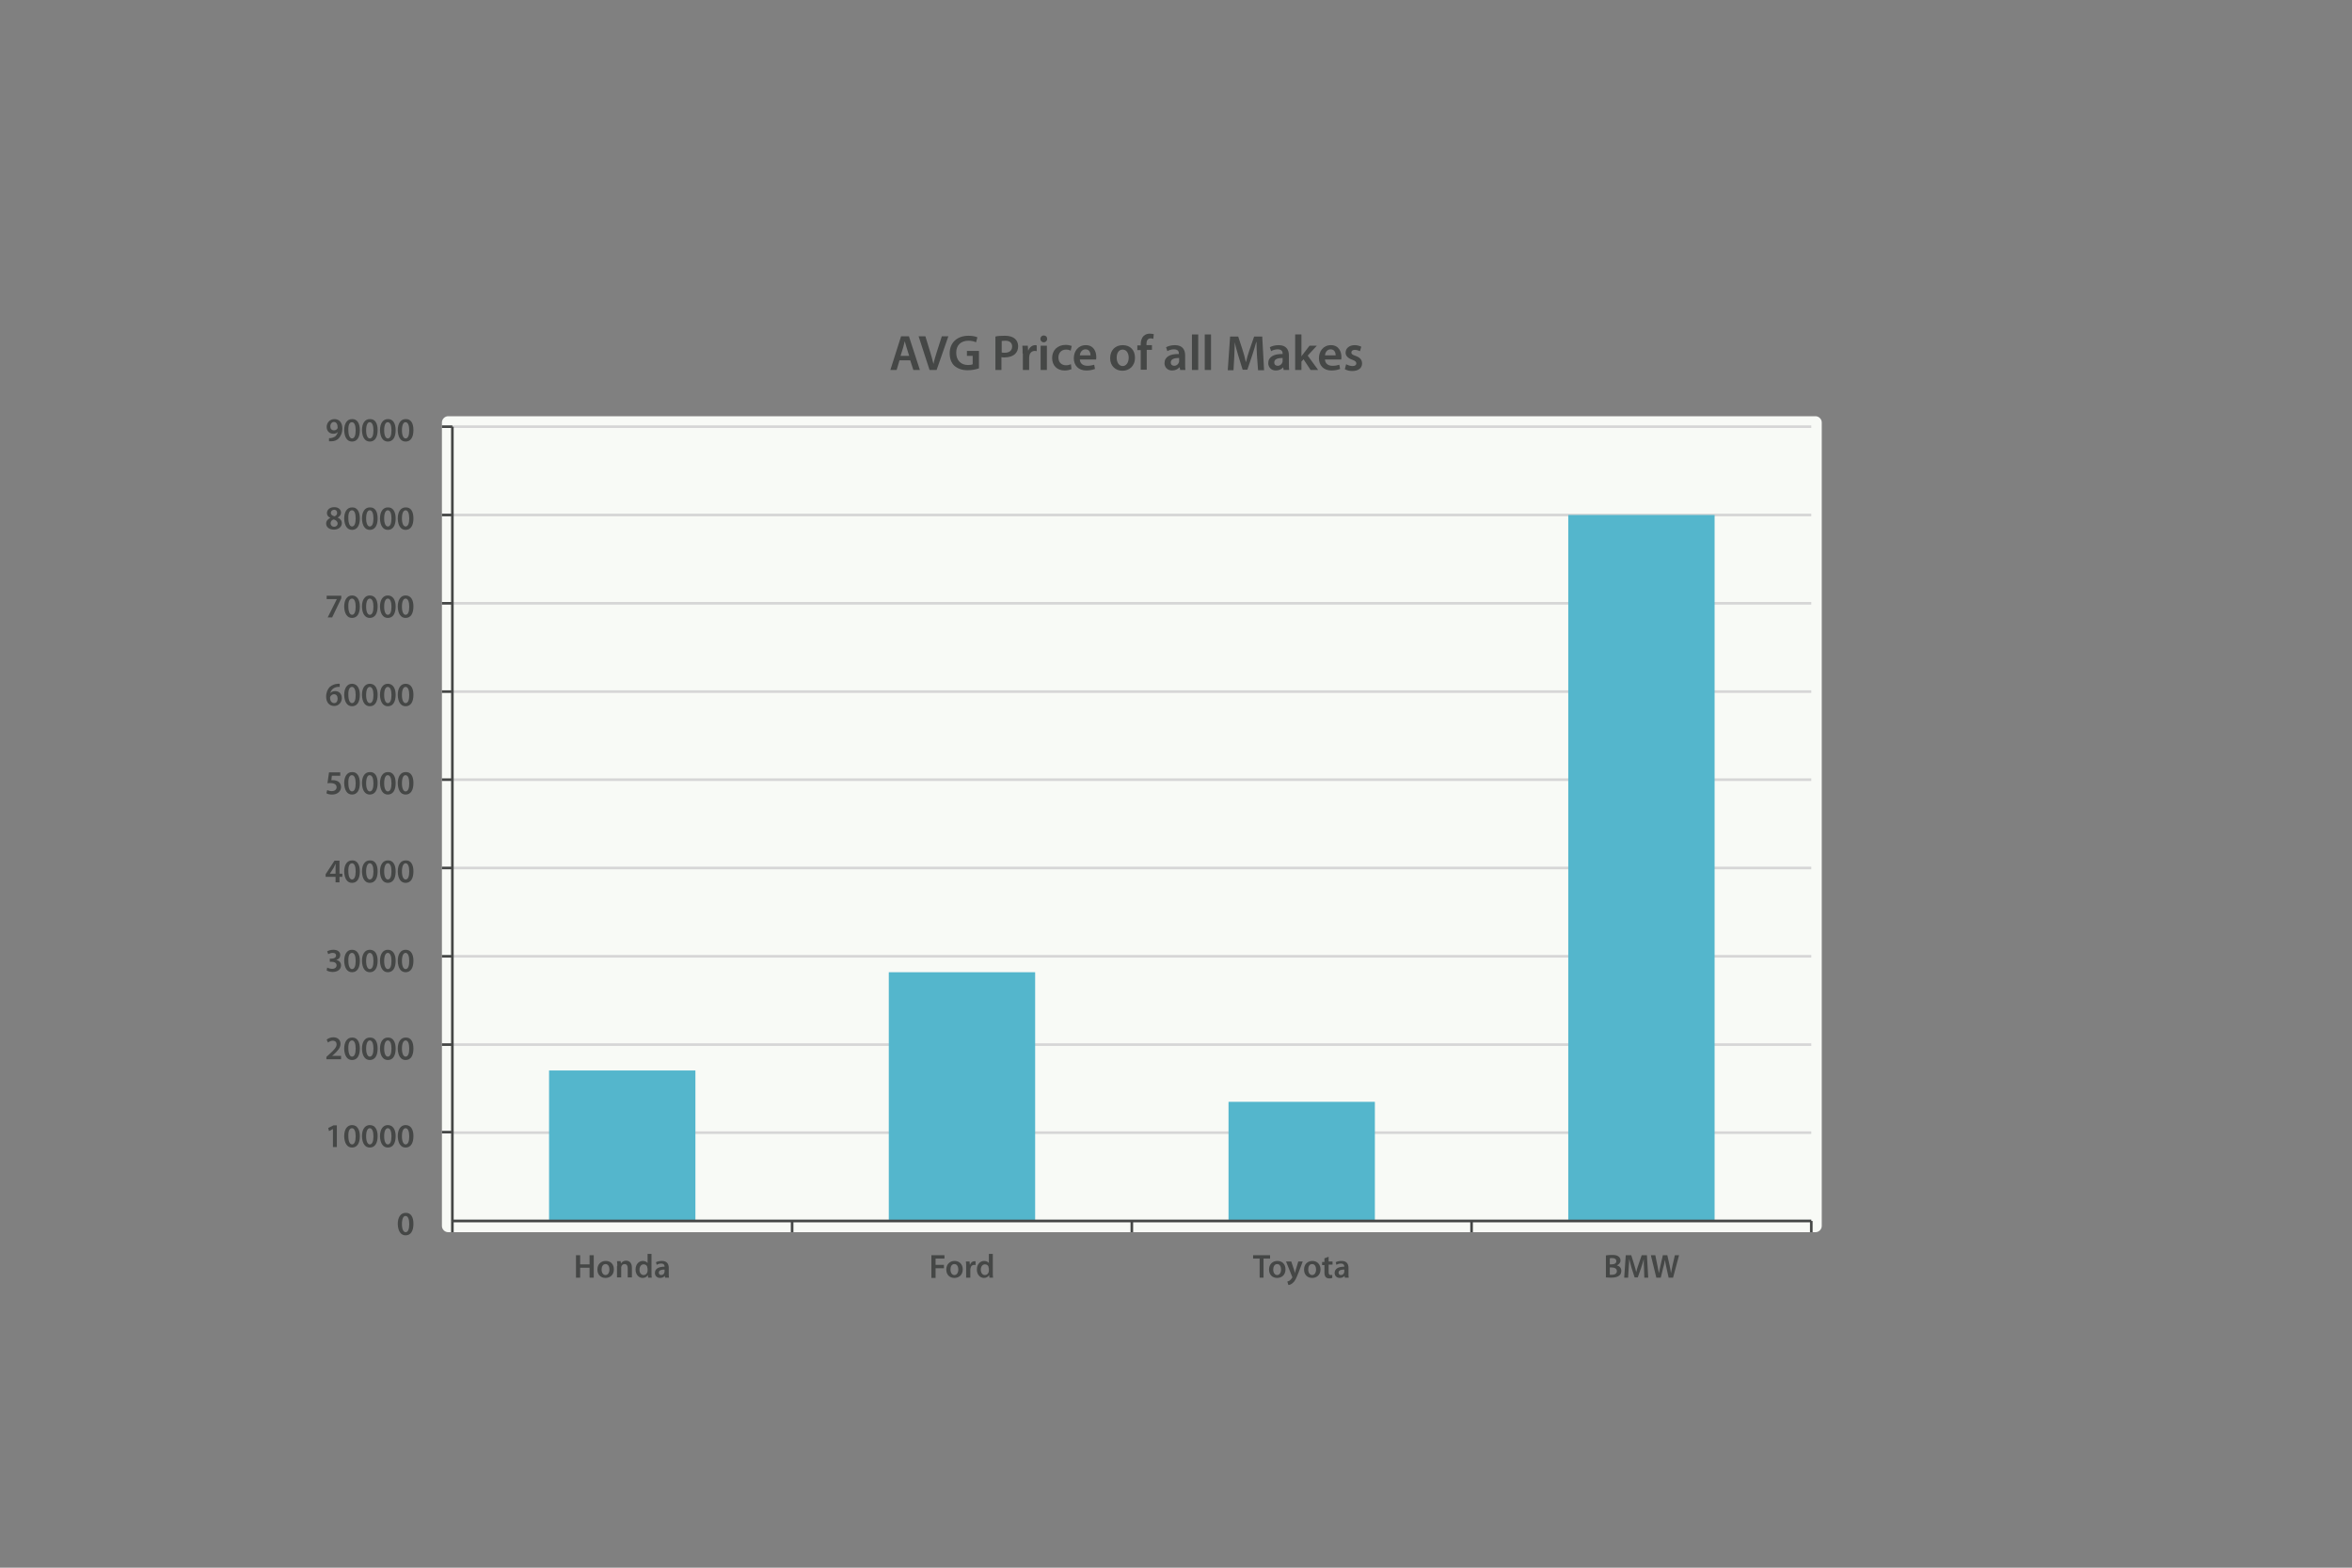<?xml version="1.0" encoding="utf-8"?>
<!-- Generator: Adobe Illustrator 18.0.0, SVG Export Plug-In . SVG Version: 6.00 Build 0)  -->
<!DOCTYPE svg PUBLIC "-//W3C//DTD SVG 1.1//EN" "http://www.w3.org/Graphics/SVG/1.1/DTD/svg11.dtd">
<svg version="1.1" id="graphs" xmlns="http://www.w3.org/2000/svg" xmlns:xlink="http://www.w3.org/1999/xlink" x="0px" y="0px"
	 viewBox="0 0 900 600" enable-background="new 0 0 900 600" xml:space="preserve">
<rect x="0" y="0" width="900" height="600" fill="#808080" stroke="none"/>
<path fill="#F8FAF6" d="M694.7,471.6H171.5c-1.3,0-2.4-1.1-2.4-2.4V161.7c0-1.3,1.1-2.4,2.4-2.4h523.2c1.3,0,2.4,1.1,2.4,2.4v307.5
	C697.1,470.5,696,471.6,694.7,471.6z"/>
<g>
	<line fill="none" stroke="#D6D6D6" stroke-miterlimit="10" x1="173.1" y1="163.3" x2="693.1" y2="163.3"/>
	<line fill="none" stroke="#D6D6D6" stroke-miterlimit="10" x1="173.1" y1="197.1" x2="693.1" y2="197.1"/>
	<line fill="none" stroke="#D6D6D6" stroke-miterlimit="10" x1="173.1" y1="230.9" x2="693.1" y2="230.9"/>
	<line fill="none" stroke="#D6D6D6" stroke-miterlimit="10" x1="173.1" y1="264.7" x2="693.1" y2="264.7"/>
	<line fill="none" stroke="#D6D6D6" stroke-miterlimit="10" x1="173.1" y1="298.4" x2="693.1" y2="298.4"/>
	<line fill="none" stroke="#D6D6D6" stroke-miterlimit="10" x1="173.1" y1="332.2" x2="693.1" y2="332.2"/>
	<line fill="none" stroke="#D6D6D6" stroke-miterlimit="10" x1="173.1" y1="366" x2="693.1" y2="366"/>
	<line fill="none" stroke="#D6D6D6" stroke-miterlimit="10" x1="173.1" y1="399.8" x2="693.1" y2="399.8"/>
	<line fill="none" stroke="#D6D6D6" stroke-miterlimit="10" x1="173.1" y1="433.5" x2="693.1" y2="433.5"/>
	<line fill="none" stroke="#D6D6D6" stroke-miterlimit="10" x1="173.1" y1="467.3" x2="693.1" y2="467.3"/>
</g>
<g>
	<path fill="#454746" d="M344.2,137.9l-1.1,3.7h-2.4l4.1-12.9h3l4.2,12.9h-2.5l-1.2-3.7H344.2z M347.9,136.2l-1-3.2
		c-0.2-0.8-0.5-1.7-0.7-2.4h0c-0.2,0.7-0.4,1.7-0.6,2.4l-1,3.2H347.9z"/>
	<path fill="#454746" d="M355.7,141.6l-4.2-12.9h2.6l1.8,5.9c0.5,1.6,0.9,3.1,1.3,4.7h0c0.3-1.5,0.8-3.1,1.3-4.7l1.9-5.9h2.5
		l-4.5,12.9H355.7z"/>
	<path fill="#454746" d="M374.5,141c-0.8,0.3-2.4,0.7-4.2,0.7c-2.2,0-3.8-0.6-5.1-1.7c-1.2-1.1-1.8-2.8-1.8-4.8
		c0-4.1,2.9-6.7,7.2-6.7c1.6,0,2.8,0.3,3.4,0.6l-0.5,1.9c-0.7-0.3-1.6-0.6-2.9-0.6c-2.8,0-4.7,1.6-4.7,4.6c0,2.9,1.8,4.7,4.5,4.7
		c0.8,0,1.5-0.1,1.8-0.3v-3.2H370v-1.9h4.6V141z"/>
	<path fill="#454746" d="M380.9,128.8c0.8-0.2,2-0.3,3.6-0.3c1.7,0,3,0.4,3.8,1.1c0.8,0.6,1.3,1.7,1.3,2.9c0,1.2-0.4,2.2-1.1,2.9
		c-0.9,0.9-2.4,1.4-4.1,1.4c-0.4,0-0.8,0-1.2-0.1v4.9h-2.3V128.8z M383.3,134.9c0.3,0.1,0.7,0.1,1.2,0.1c1.8,0,2.8-0.9,2.8-2.4
		c0-1.4-1-2.2-2.6-2.2c-0.7,0-1.1,0.1-1.4,0.1V134.9z"/>
	<path fill="#454746" d="M391.3,135.3c0-1.3,0-2.2-0.1-3h2.1l0.1,1.8h0.1c0.5-1.3,1.6-2,2.6-2c0.2,0,0.4,0,0.6,0.1v2.2
		c-0.2,0-0.4-0.1-0.7-0.1c-1.1,0-1.9,0.7-2.1,1.8c0,0.2-0.1,0.5-0.1,0.7v4.8h-2.4V135.3z"/>
	<path fill="#454746" d="M400.7,129.7c0,0.7-0.5,1.3-1.3,1.3c-0.8,0-1.3-0.6-1.3-1.3c0-0.7,0.5-1.3,1.3-1.3
		C400.2,128.4,400.7,128.9,400.7,129.7z M398.2,141.6v-9.3h2.4v9.3H398.2z"/>
	<path fill="#454746" d="M410,141.3c-0.5,0.2-1.5,0.5-2.6,0.5c-2.9,0-4.8-1.9-4.8-4.8c0-2.8,1.9-5,5.2-5c0.9,0,1.7,0.2,2.3,0.4
		l-0.4,1.8c-0.4-0.2-0.9-0.4-1.8-0.4c-1.8,0-2.9,1.3-2.9,3c0,1.9,1.2,3,2.9,3c0.8,0,1.4-0.2,1.9-0.4L410,141.3z"/>
	<path fill="#454746" d="M413.2,137.6c0.1,1.7,1.4,2.4,2.9,2.4c1.1,0,1.9-0.2,2.6-0.4l0.3,1.6c-0.8,0.3-1.9,0.6-3.3,0.6
		c-3,0-4.8-1.9-4.8-4.7c0-2.6,1.6-5,4.6-5c3,0,4,2.5,4,4.5c0,0.4,0,0.8-0.1,1H413.2z M417.3,136c0-0.9-0.4-2.3-1.9-2.3
		c-1.5,0-2.1,1.3-2.2,2.3H417.3z"/>
	<path fill="#454746" d="M434.3,136.9c0,3.4-2.4,5-4.8,5c-2.6,0-4.7-1.8-4.7-4.8c0-3.1,2-5,4.8-5C432.5,132.1,434.3,134,434.3,136.9
		z M427.3,136.9c0,1.8,0.9,3.2,2.3,3.2c1.3,0,2.3-1.3,2.3-3.2c0-1.5-0.7-3.1-2.3-3.1C427.9,133.8,427.3,135.4,427.3,136.9z"/>
	<path fill="#454746" d="M436.5,141.6V134h-1.3v-1.8h1.3v-0.4c0-1.2,0.3-2.4,1.1-3.2c0.7-0.7,1.6-0.9,2.4-0.9c0.6,0,1.1,0.1,1.5,0.2
		l-0.2,1.8c-0.2-0.1-0.6-0.2-1-0.2c-1.2,0-1.6,1-1.6,2.1v0.5h2.1v1.8h-2v7.6H436.5z"/>
	<path fill="#454746" d="M451.6,141.6l-0.2-1h-0.1c-0.6,0.7-1.6,1.2-2.8,1.2c-1.9,0-2.9-1.4-2.9-2.8c0-2.4,2.1-3.6,5.5-3.5v-0.2
		c0-0.6-0.2-1.6-1.9-1.6c-0.9,0-1.9,0.3-2.5,0.7l-0.5-1.5c0.7-0.4,1.9-0.8,3.4-0.8c3,0,3.9,1.9,3.9,3.9v3.4c0,0.8,0,1.7,0.1,2.2
		H451.6z M451.3,137c-1.7,0-3.3,0.3-3.3,1.7c0,0.9,0.6,1.3,1.3,1.3c0.9,0,1.6-0.6,1.8-1.3c0.1-0.2,0.1-0.4,0.1-0.5V137z"/>
	<path fill="#454746" d="M456.1,128h2.4v13.6h-2.4V128z"/>
	<path fill="#454746" d="M461,128h2.4v13.6H461V128z"/>
	<path fill="#454746" d="M481,136.3c-0.1-1.7-0.2-3.7-0.2-5.4h-0.1c-0.4,1.6-1,3.3-1.5,5l-1.9,5.6h-1.8l-1.7-5.5
		c-0.5-1.7-1-3.4-1.3-5h0c-0.1,1.7-0.1,3.7-0.2,5.5l-0.3,5.2h-2.2l0.9-12.9h3.1l1.7,5.2c0.5,1.5,0.9,3.1,1.2,4.5h0.1
		c0.3-1.4,0.8-3,1.3-4.5l1.8-5.2h3.1l0.7,12.9h-2.3L481,136.3z"/>
	<path fill="#454746" d="M491.2,141.6l-0.2-1H491c-0.6,0.7-1.6,1.2-2.8,1.2c-1.9,0-2.9-1.4-2.9-2.8c0-2.4,2.1-3.6,5.5-3.5v-0.2
		c0-0.6-0.2-1.6-1.9-1.6c-0.9,0-1.9,0.3-2.5,0.7l-0.5-1.5c0.7-0.4,1.9-0.8,3.4-0.8c3,0,3.9,1.9,3.9,3.9v3.4c0,0.8,0,1.7,0.1,2.2
		H491.2z M490.9,137c-1.7,0-3.3,0.3-3.3,1.7c0,0.9,0.6,1.3,1.3,1.3c0.9,0,1.6-0.6,1.8-1.3c0.1-0.2,0.1-0.4,0.1-0.5V137z"/>
	<path fill="#454746" d="M498,136.4L498,136.4c0.3-0.4,0.5-0.8,0.8-1.1l2.3-3h2.8l-3.5,3.8l4,5.5h-2.9l-2.7-4.1l-0.8,0.9v3.2h-2.4
		V128h2.4V136.4z"/>
	<path fill="#454746" d="M507,137.6c0.1,1.7,1.4,2.4,2.9,2.4c1.1,0,1.9-0.2,2.6-0.4l0.3,1.6c-0.8,0.3-1.9,0.6-3.3,0.6
		c-3,0-4.8-1.9-4.8-4.7c0-2.6,1.6-5,4.6-5c3,0,4,2.5,4,4.5c0,0.4,0,0.8-0.1,1H507z M511.1,136c0-0.9-0.4-2.3-1.9-2.3
		c-1.5,0-2.1,1.3-2.2,2.3H511.1z"/>
	<path fill="#454746" d="M515.1,139.4c0.5,0.3,1.6,0.7,2.4,0.7c1,0,1.5-0.4,1.5-1c0-0.6-0.4-1-1.5-1.4c-1.8-0.6-2.6-1.6-2.6-2.7
		c0-1.7,1.4-2.9,3.5-2.9c1,0,1.9,0.3,2.5,0.6l-0.5,1.7c-0.4-0.2-1.2-0.5-2-0.5c-0.8,0-1.3,0.4-1.3,1c0,0.6,0.4,0.9,1.6,1.3
		c1.7,0.6,2.5,1.5,2.5,2.9c0,1.7-1.3,2.9-3.8,2.9c-1.1,0-2.1-0.3-2.8-0.7L515.1,139.4z"/>
</g>
<line fill="none" stroke="#454746" stroke-miterlimit="10" x1="173.1" y1="163.3" x2="173.1" y2="467.3"/>
<g>
	<line fill="none" stroke="#454746" stroke-miterlimit="10" x1="173.1" y1="163.3" x2="169.1" y2="163.3"/>
	<line fill="none" stroke="#454746" stroke-miterlimit="10" x1="173.1" y1="230.9" x2="169.1" y2="230.9"/>
	<line fill="none" stroke="#454746" stroke-miterlimit="10" x1="173.1" y1="264.7" x2="169.1" y2="264.7"/>
	<line fill="none" stroke="#454746" stroke-miterlimit="10" x1="173.1" y1="298.4" x2="169.1" y2="298.4"/>
	<line fill="none" stroke="#454746" stroke-miterlimit="10" x1="173.1" y1="332.2" x2="169.1" y2="332.2"/>
	<line fill="none" stroke="#454746" stroke-miterlimit="10" x1="173.1" y1="366" x2="169.1" y2="366"/>
	<line fill="none" stroke="#454746" stroke-miterlimit="10" x1="173.1" y1="399.8" x2="169.1" y2="399.8"/>
	<line fill="none" stroke="#454746" stroke-miterlimit="10" x1="173.1" y1="433.3" x2="169.1" y2="433.3"/>
	<line fill="none" stroke="#454746" stroke-miterlimit="10" x1="173.1" y1="197.1" x2="169.1" y2="197.1"/>
</g>
<line fill="none" stroke="#454746" stroke-miterlimit="10" x1="173.1" y1="467.3" x2="173.1" y2="471.6"/>
<line fill="none" stroke="#454746" stroke-miterlimit="10" x1="303.1" y1="467.3" x2="303.1" y2="471.6"/>
<line fill="none" stroke="#454746" stroke-miterlimit="10" x1="433.1" y1="467.3" x2="433.1" y2="471.6"/>
<line fill="none" stroke="#454746" stroke-miterlimit="10" x1="563.1" y1="467.3" x2="563.1" y2="471.6"/>
<line fill="none" stroke="#454746" stroke-miterlimit="10" x1="693.1" y1="467.3" x2="693.1" y2="471.6"/>
<g>
	<g>
		<path fill="#454746" d="M222,480.4v3.5h3.6v-3.5h1.6v8.6h-1.6v-3.8H222v3.8h-1.6v-8.6H222z"/>
		<path fill="#454746" d="M234.9,485.8c0,2.3-1.6,3.3-3.2,3.3c-1.8,0-3.1-1.2-3.1-3.2c0-2,1.3-3.3,3.2-3.3
			C233.7,482.6,234.9,483.9,234.9,485.8z M230.2,485.9c0,1.2,0.6,2.1,1.5,2.1c0.9,0,1.5-0.9,1.5-2.1c0-1-0.4-2.1-1.5-2.1
			C230.7,483.8,230.2,484.8,230.2,485.9z"/>
		<path fill="#454746" d="M236.2,484.6c0-0.7,0-1.3-0.1-1.9h1.4l0.1,0.9h0c0.3-0.5,0.9-1.1,2-1.1c1.1,0,2.2,0.7,2.2,2.7v3.7h-1.6
			v-3.5c0-0.9-0.3-1.6-1.2-1.6c-0.6,0-1.1,0.4-1.2,0.9c-0.1,0.1-0.1,0.3-0.1,0.5v3.7h-1.6V484.6z"/>
		<path fill="#454746" d="M249.3,479.9v7.3c0,0.6,0,1.3,0.1,1.8h-1.4l-0.1-1h0c-0.4,0.7-1.1,1.1-2,1.1c-1.5,0-2.7-1.3-2.7-3.2
			c0-2.1,1.3-3.3,2.8-3.3c0.9,0,1.5,0.4,1.8,0.8h0v-3.5H249.3z M247.7,485.4c0-0.1,0-0.3,0-0.4c-0.1-0.6-0.6-1.1-1.4-1.1
			c-1,0-1.6,0.9-1.6,2.1c0,1.1,0.6,2,1.6,2c0.6,0,1.2-0.4,1.4-1.1c0-0.1,0.1-0.3,0.1-0.5V485.4z"/>
		<path fill="#454746" d="M254.5,489l-0.1-0.7h0c-0.4,0.5-1,0.8-1.8,0.8c-1.3,0-2-0.9-2-1.9c0-1.6,1.4-2.4,3.7-2.4v-0.1
			c0-0.4-0.2-1.1-1.3-1.1c-0.6,0-1.3,0.2-1.7,0.5l-0.3-1c0.5-0.3,1.3-0.5,2.3-0.5c2,0,2.6,1.3,2.6,2.6v2.3c0,0.6,0,1.1,0.1,1.5
			H254.5z M254.3,485.9c-1.1,0-2.2,0.2-2.2,1.2c0,0.6,0.4,0.9,0.9,0.9c0.6,0,1.1-0.4,1.2-0.9c0-0.1,0.1-0.2,0.1-0.3V485.9z"/>
	</g>
</g>
<g>
	<g>
		<g>
			<path fill="#454746" d="M127.4,432.1L127.4,432.1l-1.5,0.8l-0.3-1.2l2-1h1.3v8.3h-1.5V432.1z"/>
			<path fill="#454746" d="M137.7,434.8c0,2.7-1,4.4-3,4.4c-1.9,0-2.9-1.7-3-4.3c0-2.6,1.1-4.3,3-4.3
				C136.7,430.6,137.7,432.4,137.7,434.8z M133.3,434.9c0,2,0.6,3.1,1.4,3.1c0.9,0,1.4-1.1,1.4-3.1c0-1.9-0.5-3.1-1.4-3.1
				C133.8,431.8,133.2,432.8,133.3,434.9z"/>
			<path fill="#454746" d="M144.5,434.8c0,2.7-1,4.4-3,4.4c-1.9,0-2.9-1.7-3-4.3c0-2.6,1.1-4.3,3-4.3
				C143.6,430.6,144.5,432.4,144.5,434.8z M140.1,434.9c0,2,0.6,3.1,1.4,3.1c0.9,0,1.4-1.1,1.4-3.1c0-1.9-0.5-3.1-1.4-3.1
				C140.7,431.8,140.1,432.8,140.1,434.9z"/>
			<path fill="#454746" d="M151.4,434.8c0,2.7-1,4.4-3,4.4c-1.9,0-2.9-1.7-3-4.3c0-2.6,1.1-4.3,3-4.3
				C150.4,430.6,151.4,432.4,151.4,434.8z M147,434.9c0,2,0.6,3.1,1.4,3.1c0.9,0,1.4-1.1,1.4-3.1c0-1.9-0.5-3.1-1.4-3.1
				C147.6,431.8,147,432.8,147,434.9z"/>
			<path fill="#454746" d="M158.2,434.8c0,2.7-1,4.4-3,4.4c-1.9,0-2.9-1.7-3-4.3c0-2.6,1.1-4.3,3-4.3
				C157.3,430.6,158.2,432.4,158.2,434.8z M153.8,434.9c0,2,0.6,3.1,1.4,3.1c0.9,0,1.4-1.1,1.4-3.1c0-1.9-0.5-3.1-1.4-3.1
				C154.4,431.8,153.8,432.8,153.8,434.9z"/>
		</g>
	</g>
</g>
<g>
	<g>
		<g>
			<path fill="#454746" d="M124.9,405.5v-1l1-0.9c2-1.8,2.9-2.8,2.9-3.9c0-0.7-0.4-1.4-1.5-1.4c-0.7,0-1.4,0.4-1.8,0.7l-0.5-1.1
				c0.6-0.5,1.5-0.9,2.6-0.9c1.8,0,2.7,1.2,2.7,2.5c0,1.5-1,2.6-2.5,4l-0.7,0.6v0h3.4v1.3H124.9z"/>
			<path fill="#454746" d="M137.7,401.3c0,2.7-1,4.4-3,4.4c-1.9,0-2.9-1.7-3-4.3c0-2.6,1.1-4.3,3-4.3
				C136.7,397,137.7,398.8,137.7,401.3z M133.3,401.3c0,2,0.6,3.1,1.4,3.1c0.9,0,1.4-1.1,1.4-3.1c0-1.9-0.5-3.1-1.4-3.1
				C133.8,398.2,133.2,399.3,133.3,401.3z"/>
			<path fill="#454746" d="M144.5,401.3c0,2.7-1,4.4-3,4.4c-1.9,0-2.9-1.7-3-4.3c0-2.6,1.1-4.3,3-4.3
				C143.6,397,144.5,398.8,144.5,401.3z M140.1,401.3c0,2,0.6,3.1,1.4,3.1c0.9,0,1.4-1.1,1.4-3.1c0-1.9-0.5-3.1-1.4-3.1
				C140.7,398.2,140.1,399.3,140.1,401.3z"/>
			<path fill="#454746" d="M151.4,401.3c0,2.7-1,4.4-3,4.4c-1.9,0-2.9-1.7-3-4.3c0-2.6,1.1-4.3,3-4.3
				C150.4,397,151.4,398.8,151.4,401.3z M147,401.3c0,2,0.6,3.1,1.4,3.1c0.9,0,1.4-1.1,1.4-3.1c0-1.9-0.5-3.1-1.4-3.1
				C147.6,398.2,147,399.3,147,401.3z"/>
			<path fill="#454746" d="M158.2,401.3c0,2.7-1,4.4-3,4.4c-1.9,0-2.9-1.7-3-4.3c0-2.6,1.1-4.3,3-4.3
				C157.3,397,158.2,398.8,158.2,401.3z M153.8,401.3c0,2,0.6,3.1,1.4,3.1c0.9,0,1.4-1.1,1.4-3.1c0-1.9-0.5-3.1-1.4-3.1
				C154.4,398.2,153.8,399.3,153.8,401.3z"/>
		</g>
	</g>
</g>
<g>
	<g>
		<g>
			<path fill="#454746" d="M158.2,468.4c0,2.7-1,4.4-3,4.4c-1.9,0-2.9-1.7-3-4.3c0-2.6,1.1-4.3,3-4.3
				C157.3,464.1,158.2,465.9,158.2,468.4z M153.8,468.5c0,2,0.6,3.1,1.4,3.1c0.9,0,1.4-1.1,1.4-3.1c0-1.9-0.5-3.1-1.4-3.1
				C154.4,465.3,153.8,466.4,153.8,468.5z"/>
		</g>
	</g>
</g>
<g>
	<g>
		<g>
			<path fill="#454746" d="M125.2,370.3c0.3,0.2,1.1,0.5,1.9,0.5c1.2,0,1.7-0.7,1.7-1.3c0-1-0.9-1.4-1.9-1.4h-0.7v-1.2h0.7
				c0.7,0,1.7-0.3,1.7-1.2c0-0.6-0.4-1-1.3-1c-0.7,0-1.4,0.3-1.7,0.5l-0.4-1.1c0.5-0.3,1.4-0.6,2.4-0.6c1.7,0,2.6,0.9,2.6,2
				c0,0.9-0.5,1.6-1.5,1.9v0c1,0.2,1.8,0.9,1.8,2.1c0,1.4-1.2,2.5-3.2,2.5c-1,0-1.9-0.3-2.3-0.6L125.2,370.3z"/>
			<path fill="#454746" d="M137.7,367.7c0,2.7-1,4.4-3,4.4c-1.9,0-2.9-1.7-3-4.3c0-2.6,1.1-4.3,3-4.3
				C136.7,363.5,137.7,365.3,137.7,367.7z M133.3,367.8c0,2,0.6,3.1,1.4,3.1c0.9,0,1.4-1.1,1.4-3.1c0-1.9-0.5-3.1-1.4-3.1
				C133.8,364.7,133.2,365.7,133.3,367.8z"/>
			<path fill="#454746" d="M144.5,367.7c0,2.7-1,4.4-3,4.4c-1.9,0-2.9-1.7-3-4.3c0-2.6,1.1-4.3,3-4.3
				C143.6,363.5,144.5,365.3,144.5,367.7z M140.1,367.8c0,2,0.6,3.1,1.4,3.1c0.9,0,1.4-1.1,1.4-3.1c0-1.9-0.5-3.1-1.4-3.1
				C140.7,364.7,140.1,365.7,140.1,367.8z"/>
			<path fill="#454746" d="M151.4,367.7c0,2.7-1,4.4-3,4.4c-1.9,0-2.9-1.7-3-4.3c0-2.6,1.1-4.3,3-4.3
				C150.4,363.5,151.4,365.3,151.4,367.7z M147,367.8c0,2,0.6,3.1,1.4,3.1c0.9,0,1.4-1.1,1.4-3.1c0-1.9-0.5-3.1-1.4-3.1
				C147.6,364.7,147,365.7,147,367.8z"/>
			<path fill="#454746" d="M158.2,367.7c0,2.7-1,4.4-3,4.4c-1.9,0-2.9-1.7-3-4.3c0-2.6,1.1-4.3,3-4.3
				C157.3,363.5,158.2,365.3,158.2,367.7z M153.8,367.8c0,2,0.6,3.1,1.4,3.1c0.9,0,1.4-1.1,1.4-3.1c0-1.9-0.5-3.1-1.4-3.1
				C154.4,364.7,153.8,365.7,153.8,367.8z"/>
		</g>
	</g>
</g>
<g>
	<g>
		<g>
			<path fill="#454746" d="M128.4,337.7v-2.1h-3.8v-1l3.4-5.2h1.9v5h1.1v1.2h-1.1v2.1H128.4z M128.4,334.4v-2.3c0-0.5,0-1,0.1-1.4
				h-0.1c-0.3,0.5-0.5,0.9-0.7,1.4l-1.5,2.3l0,0H128.4z"/>
			<path fill="#454746" d="M137.7,333.5c0,2.7-1,4.4-3,4.4c-1.9,0-2.9-1.7-3-4.3c0-2.6,1.1-4.3,3-4.3
				C136.7,329.2,137.7,331,137.7,333.5z M133.3,333.5c0,2,0.6,3.1,1.4,3.1c0.9,0,1.4-1.1,1.4-3.1c0-1.9-0.5-3.1-1.4-3.1
				C133.8,330.4,133.2,331.5,133.3,333.5z"/>
			<path fill="#454746" d="M144.5,333.5c0,2.7-1,4.4-3,4.4c-1.9,0-2.9-1.7-3-4.3c0-2.6,1.1-4.3,3-4.3
				C143.6,329.2,144.5,331,144.5,333.5z M140.1,333.5c0,2,0.6,3.1,1.4,3.1c0.9,0,1.4-1.1,1.4-3.1c0-1.9-0.5-3.1-1.4-3.1
				C140.7,330.4,140.1,331.5,140.1,333.5z"/>
			<path fill="#454746" d="M151.4,333.5c0,2.7-1,4.4-3,4.4c-1.9,0-2.9-1.7-3-4.3c0-2.6,1.1-4.3,3-4.3
				C150.4,329.2,151.4,331,151.4,333.5z M147,333.5c0,2,0.6,3.1,1.4,3.1c0.9,0,1.4-1.1,1.4-3.1c0-1.9-0.5-3.1-1.4-3.1
				C147.6,330.4,147,331.5,147,333.5z"/>
			<path fill="#454746" d="M158.2,333.5c0,2.7-1,4.4-3,4.4c-1.9,0-2.9-1.7-3-4.3c0-2.6,1.1-4.3,3-4.3
				C157.3,329.2,158.2,331,158.2,333.5z M153.8,333.5c0,2,0.6,3.1,1.4,3.1c0.9,0,1.4-1.1,1.4-3.1c0-1.9-0.5-3.1-1.4-3.1
				C154.4,330.4,153.8,331.5,153.8,333.5z"/>
		</g>
	</g>
</g>
<g>
	<g>
		<g>
			<path fill="#454746" d="M130.2,296.9H127l-0.2,1.7c0.2,0,0.4,0,0.6,0c0.7,0,1.5,0.2,2,0.5c0.6,0.4,1.1,1.1,1.1,2.1
				c0,1.6-1.3,2.9-3.4,2.9c-1,0-1.8-0.2-2.2-0.5l0.3-1.2c0.4,0.2,1.1,0.4,1.8,0.4c0.9,0,1.8-0.5,1.8-1.5c0-0.9-0.7-1.6-2.4-1.6
				c-0.5,0-0.8,0-1.1,0.1l0.6-4.2h4.3V296.9z"/>
			<path fill="#454746" d="M137.7,299.7c0,2.7-1,4.4-3,4.4c-1.9,0-2.9-1.7-3-4.3c0-2.6,1.1-4.3,3-4.3
				C136.7,295.4,137.7,297.2,137.7,299.7z M133.3,299.8c0,2,0.6,3.1,1.4,3.1c0.9,0,1.4-1.1,1.4-3.1c0-1.9-0.5-3.1-1.4-3.1
				C133.8,296.6,133.2,297.7,133.3,299.8z"/>
			<path fill="#454746" d="M144.5,299.7c0,2.7-1,4.4-3,4.4c-1.9,0-2.9-1.7-3-4.3c0-2.6,1.1-4.3,3-4.3
				C143.6,295.4,144.5,297.2,144.5,299.7z M140.1,299.8c0,2,0.6,3.1,1.4,3.1c0.9,0,1.4-1.1,1.4-3.1c0-1.9-0.5-3.1-1.4-3.1
				C140.7,296.6,140.1,297.7,140.1,299.8z"/>
			<path fill="#454746" d="M151.4,299.7c0,2.7-1,4.4-3,4.4c-1.9,0-2.9-1.7-3-4.3c0-2.6,1.1-4.3,3-4.3
				C150.4,295.4,151.4,297.2,151.4,299.7z M147,299.8c0,2,0.6,3.1,1.4,3.1c0.9,0,1.4-1.1,1.4-3.1c0-1.9-0.5-3.1-1.4-3.1
				C147.6,296.6,147,297.7,147,299.8z"/>
			<path fill="#454746" d="M158.2,299.7c0,2.7-1,4.4-3,4.4c-1.9,0-2.9-1.7-3-4.3c0-2.6,1.1-4.3,3-4.3
				C157.3,295.4,158.2,297.2,158.2,299.7z M153.8,299.8c0,2,0.6,3.1,1.4,3.1c0.9,0,1.4-1.1,1.4-3.1c0-1.9-0.5-3.1-1.4-3.1
				C154.4,296.6,153.8,297.7,153.8,299.8z"/>
		</g>
	</g>
</g>
<g>
	<g>
		<g>
			<path fill="#454746" d="M130,262.9c-0.2,0-0.5,0-0.8,0c-1.7,0.2-2.6,1.3-2.8,2.4h0c0.4-0.5,1-0.8,1.9-0.8c1.4,0,2.5,1,2.5,2.7
				c0,1.6-1.2,3-2.9,3c-2,0-3.1-1.5-3.1-3.6c0-1.6,0.6-2.9,1.4-3.7c0.8-0.7,1.8-1.1,3-1.2c0.3,0,0.6,0,0.8,0L130,262.9z
				 M129.2,267.4c0-1-0.5-1.7-1.4-1.7c-0.6,0-1.1,0.4-1.4,0.9c-0.1,0.1-0.1,0.3-0.1,0.5c0,1.1,0.6,2,1.6,2
				C128.7,269.1,129.2,268.4,129.2,267.4z"/>
			<path fill="#454746" d="M137.7,265.9c0,2.7-1,4.4-3,4.4c-1.9,0-2.9-1.7-3-4.3c0-2.6,1.1-4.3,3-4.3
				C136.7,261.7,137.7,263.5,137.7,265.9z M133.3,266c0,2,0.6,3.1,1.4,3.1c0.9,0,1.4-1.1,1.4-3.1c0-1.9-0.5-3.1-1.4-3.1
				C133.8,262.9,133.2,263.9,133.3,266z"/>
			<path fill="#454746" d="M144.5,265.9c0,2.7-1,4.4-3,4.4c-1.9,0-2.9-1.7-3-4.3c0-2.6,1.1-4.3,3-4.3
				C143.6,261.7,144.5,263.5,144.5,265.9z M140.1,266c0,2,0.6,3.1,1.4,3.1c0.9,0,1.4-1.1,1.4-3.1c0-1.9-0.5-3.1-1.4-3.1
				C140.7,262.9,140.1,263.9,140.1,266z"/>
			<path fill="#454746" d="M151.4,265.9c0,2.7-1,4.4-3,4.4c-1.9,0-2.9-1.7-3-4.3c0-2.6,1.1-4.3,3-4.3
				C150.4,261.7,151.4,263.5,151.4,265.9z M147,266c0,2,0.6,3.1,1.4,3.1c0.9,0,1.4-1.1,1.4-3.1c0-1.9-0.5-3.1-1.4-3.1
				C147.6,262.9,147,263.9,147,266z"/>
			<path fill="#454746" d="M158.2,265.9c0,2.7-1,4.4-3,4.4c-1.9,0-2.9-1.7-3-4.3c0-2.6,1.1-4.3,3-4.3
				C157.3,261.7,158.2,263.5,158.2,265.9z M153.8,266c0,2,0.6,3.1,1.4,3.1c0.9,0,1.4-1.1,1.4-3.1c0-1.9-0.5-3.1-1.4-3.1
				C154.4,262.9,153.8,263.9,153.8,266z"/>
		</g>
	</g>
</g>
<g>
	<g>
		<g>
			<path fill="#454746" d="M130.6,228v1l-3.5,7.3h-1.7l3.5-7v0h-3.9V228H130.6z"/>
			<path fill="#454746" d="M137.7,232.1c0,2.7-1,4.4-3,4.4c-1.9,0-2.9-1.7-3-4.3c0-2.6,1.1-4.3,3-4.3
				C136.7,227.9,137.7,229.7,137.7,232.1z M133.3,232.2c0,2,0.6,3.1,1.4,3.1c0.9,0,1.4-1.1,1.4-3.1c0-1.9-0.5-3.1-1.4-3.1
				C133.8,229.1,133.2,230.1,133.3,232.2z"/>
			<path fill="#454746" d="M144.5,232.1c0,2.7-1,4.4-3,4.4c-1.9,0-2.9-1.7-3-4.3c0-2.6,1.1-4.3,3-4.3
				C143.6,227.9,144.5,229.7,144.5,232.1z M140.1,232.2c0,2,0.6,3.1,1.4,3.1c0.9,0,1.4-1.1,1.4-3.1c0-1.9-0.5-3.1-1.4-3.1
				C140.7,229.1,140.1,230.1,140.1,232.2z"/>
			<path fill="#454746" d="M151.4,232.1c0,2.7-1,4.4-3,4.4c-1.9,0-2.9-1.7-3-4.3c0-2.6,1.1-4.3,3-4.3
				C150.4,227.9,151.4,229.7,151.4,232.1z M147,232.2c0,2,0.6,3.1,1.4,3.1c0.9,0,1.4-1.1,1.4-3.1c0-1.9-0.5-3.1-1.4-3.1
				C147.6,229.1,147,230.1,147,232.2z"/>
			<path fill="#454746" d="M158.2,232.1c0,2.7-1,4.4-3,4.4c-1.9,0-2.9-1.7-3-4.3c0-2.6,1.1-4.3,3-4.3
				C157.3,227.9,158.2,229.7,158.2,232.1z M153.8,232.2c0,2,0.6,3.1,1.4,3.1c0.9,0,1.4-1.1,1.4-3.1c0-1.9-0.5-3.1-1.4-3.1
				C154.4,229.1,153.8,230.1,153.8,232.2z"/>
		</g>
	</g>
</g>
<g>
	<g>
		<g>
			<path fill="#454746" d="M124.8,200.4c0-1,0.6-1.7,1.6-2.2v0c-0.9-0.4-1.3-1.1-1.3-1.8c0-1.4,1.2-2.3,2.8-2.3
				c1.8,0,2.6,1.1,2.6,2.1c0,0.7-0.4,1.4-1.3,1.9v0c0.9,0.3,1.6,1.1,1.6,2.1c0,1.5-1.3,2.5-3,2.5
				C125.8,202.7,124.8,201.6,124.8,200.4z M129.2,200.4c0-0.8-0.6-1.3-1.5-1.6c-0.8,0.2-1.2,0.8-1.2,1.5c0,0.7,0.5,1.3,1.4,1.3
				C128.6,201.6,129.2,201.1,129.2,200.4z M126.6,196.3c0,0.7,0.6,1.1,1.4,1.3c0.6-0.2,1-0.6,1-1.3c0-0.6-0.3-1.2-1.2-1.2
				C127,195.2,126.6,195.7,126.6,196.3z"/>
			<path fill="#454746" d="M137.7,198.4c0,2.7-1,4.4-3,4.4c-1.9,0-2.9-1.7-3-4.3c0-2.6,1.1-4.3,3-4.3
				C136.7,194.1,137.7,195.9,137.7,198.4z M133.3,198.4c0,2,0.6,3.1,1.4,3.1c0.9,0,1.4-1.1,1.4-3.1c0-1.9-0.5-3.1-1.4-3.1
				C133.8,195.3,133.2,196.3,133.3,198.4z"/>
			<path fill="#454746" d="M144.5,198.4c0,2.7-1,4.4-3,4.4c-1.9,0-2.9-1.7-3-4.3c0-2.6,1.1-4.3,3-4.3
				C143.6,194.1,144.5,195.9,144.5,198.4z M140.1,198.4c0,2,0.6,3.1,1.4,3.1c0.9,0,1.4-1.1,1.4-3.1c0-1.9-0.5-3.1-1.4-3.1
				C140.7,195.3,140.1,196.3,140.1,198.4z"/>
			<path fill="#454746" d="M151.4,198.4c0,2.7-1,4.4-3,4.4c-1.9,0-2.9-1.7-3-4.3c0-2.6,1.1-4.3,3-4.3
				C150.4,194.1,151.4,195.9,151.4,198.4z M147,198.4c0,2,0.6,3.1,1.4,3.1c0.9,0,1.4-1.1,1.4-3.1c0-1.9-0.5-3.1-1.4-3.1
				C147.6,195.3,147,196.3,147,198.4z"/>
			<path fill="#454746" d="M158.2,198.4c0,2.7-1,4.4-3,4.4c-1.9,0-2.9-1.7-3-4.3c0-2.6,1.1-4.3,3-4.3
				C157.3,194.1,158.2,195.9,158.2,198.4z M153.8,198.4c0,2,0.6,3.1,1.4,3.1c0.9,0,1.4-1.1,1.4-3.1c0-1.9-0.5-3.1-1.4-3.1
				C154.4,195.3,153.8,196.3,153.8,198.4z"/>
		</g>
	</g>
</g>
<g>
	<g>
		<g>
			<path fill="#454746" d="M125.6,167.7c0.2,0,0.5,0,0.9,0c0.6-0.1,1.2-0.3,1.7-0.6c0.5-0.4,0.9-1.1,1.1-1.8l0,0
				c-0.4,0.5-1,0.7-1.8,0.7c-1.4,0-2.5-1-2.5-2.6c0-1.6,1.2-3,3-3c1.9,0,3,1.5,3,3.5c0,1.8-0.6,3-1.4,3.9c-0.7,0.7-1.7,1.1-2.8,1.1
				c-0.4,0-0.7,0-0.9,0V167.7z M126.4,163.2c0,0.9,0.5,1.5,1.4,1.5c0.6,0,1.1-0.3,1.3-0.7c0.1-0.1,0.1-0.2,0.1-0.4
				c0-1.1-0.4-2.1-1.4-2.1C127,161.5,126.4,162.2,126.4,163.2z"/>
			<path fill="#454746" d="M137.7,164.6c0,2.7-1,4.4-3,4.4c-1.9,0-2.9-1.7-3-4.3c0-2.6,1.1-4.3,3-4.3
				C136.7,160.3,137.7,162.1,137.7,164.6z M133.3,164.7c0,2,0.6,3.1,1.4,3.1c0.9,0,1.4-1.1,1.4-3.1c0-1.9-0.5-3.1-1.4-3.1
				C133.8,161.5,133.2,162.6,133.3,164.7z"/>
			<path fill="#454746" d="M144.5,164.6c0,2.7-1,4.4-3,4.4c-1.9,0-2.9-1.7-3-4.3c0-2.6,1.1-4.3,3-4.3
				C143.6,160.3,144.5,162.1,144.5,164.6z M140.1,164.7c0,2,0.6,3.1,1.4,3.1c0.9,0,1.4-1.1,1.4-3.1c0-1.9-0.5-3.1-1.4-3.1
				C140.7,161.5,140.1,162.6,140.1,164.7z"/>
			<path fill="#454746" d="M151.4,164.6c0,2.7-1,4.4-3,4.4c-1.9,0-2.9-1.7-3-4.3c0-2.6,1.1-4.3,3-4.3
				C150.4,160.3,151.4,162.1,151.4,164.6z M147,164.7c0,2,0.6,3.1,1.4,3.1c0.9,0,1.4-1.1,1.4-3.1c0-1.9-0.5-3.1-1.4-3.1
				C147.6,161.5,147,162.6,147,164.7z"/>
			<path fill="#454746" d="M158.2,164.6c0,2.7-1,4.4-3,4.4c-1.9,0-2.9-1.7-3-4.3c0-2.6,1.1-4.3,3-4.3
				C157.3,160.3,158.2,162.1,158.2,164.6z M153.8,164.7c0,2,0.6,3.1,1.4,3.1c0.9,0,1.4-1.1,1.4-3.1c0-1.9-0.5-3.1-1.4-3.1
				C154.4,161.5,153.8,162.6,153.8,164.7z"/>
		</g>
	</g>
</g>
<g>
	<g>
		<path fill="#454746" d="M356.4,480.4h5v1.3h-3.4v2.4h3.2v1.3h-3.2v3.7h-1.6V480.4z"/>
		<path fill="#454746" d="M368.4,485.8c0,2.3-1.6,3.3-3.2,3.3c-1.8,0-3.1-1.2-3.1-3.2c0-2,1.3-3.3,3.2-3.3
			C367.1,482.6,368.4,483.9,368.4,485.8z M363.7,485.9c0,1.2,0.6,2.1,1.5,2.1c0.9,0,1.5-0.9,1.5-2.1c0-1-0.4-2.1-1.5-2.1
			C364.1,483.8,363.7,484.8,363.7,485.9z"/>
		<path fill="#454746" d="M369.7,484.8c0-0.8,0-1.4-0.1-2h1.4l0.1,1.2h0.1c0.3-0.9,1-1.3,1.7-1.3c0.2,0,0.2,0,0.4,0v1.5
			c-0.1,0-0.3-0.1-0.5-0.1c-0.8,0-1.3,0.5-1.4,1.2c0,0.1-0.1,0.3-0.1,0.5v3.2h-1.6V484.8z"/>
		<path fill="#454746" d="M379.9,479.9v7.3c0,0.6,0,1.3,0.1,1.8h-1.4l-0.1-1h0c-0.4,0.7-1.1,1.1-2,1.1c-1.5,0-2.7-1.3-2.7-3.2
			c0-2.1,1.3-3.3,2.8-3.3c0.9,0,1.5,0.4,1.8,0.8h0v-3.5H379.9z M378.3,485.4c0-0.1,0-0.3,0-0.4c-0.1-0.6-0.6-1.1-1.4-1.1
			c-1,0-1.6,0.9-1.6,2.1c0,1.1,0.6,2,1.6,2c0.6,0,1.2-0.4,1.4-1.1c0-0.1,0.1-0.3,0.1-0.5V485.4z"/>
	</g>
</g>
<g>
	<g>
		<path fill="#454746" d="M482,481.7h-2.5v-1.3h6.5v1.3h-2.5v7.3H482V481.7z"/>
		<path fill="#454746" d="M491.9,485.8c0,2.3-1.6,3.3-3.2,3.3c-1.8,0-3.1-1.2-3.1-3.2c0-2,1.3-3.3,3.2-3.3
			C490.7,482.6,491.9,483.9,491.9,485.8z M487.2,485.9c0,1.2,0.6,2.1,1.5,2.1c0.9,0,1.5-0.9,1.5-2.1c0-1-0.4-2.1-1.5-2.1
			C487.7,483.8,487.2,484.8,487.2,485.9z"/>
		<path fill="#454746" d="M494.1,482.8l1.1,3.3c0.1,0.4,0.3,0.9,0.3,1.2h0c0.1-0.4,0.2-0.8,0.3-1.2l1-3.3h1.7l-1.6,4.2
			c-0.9,2.3-1.4,3.4-2.2,4c-0.6,0.6-1.3,0.8-1.7,0.8l-0.4-1.3c0.3-0.1,0.6-0.2,0.9-0.4c0.3-0.2,0.6-0.6,0.9-1
			c0.1-0.1,0.1-0.2,0.1-0.3c0-0.1,0-0.2-0.1-0.3l-2.3-5.7H494.1z"/>
		<path fill="#454746" d="M505.3,485.8c0,2.3-1.6,3.3-3.2,3.3c-1.8,0-3.1-1.2-3.1-3.2c0-2,1.3-3.3,3.2-3.3
			C504,482.6,505.3,483.9,505.3,485.8z M500.6,485.9c0,1.2,0.6,2.1,1.5,2.1c0.9,0,1.5-0.9,1.5-2.1c0-1-0.4-2.1-1.5-2.1
			C501,483.8,500.6,484.8,500.6,485.9z"/>
		<path fill="#454746" d="M508.4,481v1.8h1.5v1.2h-1.5v2.8c0,0.8,0.2,1.2,0.8,1.2c0.3,0,0.5,0,0.6-0.1l0,1.2
			c-0.2,0.1-0.6,0.2-1.1,0.2c-0.6,0-1.1-0.2-1.4-0.5c-0.3-0.4-0.5-0.9-0.5-1.7v-2.9h-0.9v-1.2h0.9v-1.4L508.4,481z"/>
		<path fill="#454746" d="M514.6,489l-0.1-0.7h0c-0.4,0.5-1,0.8-1.8,0.8c-1.3,0-2-0.9-2-1.9c0-1.6,1.4-2.4,3.7-2.4v-0.1
			c0-0.4-0.2-1.1-1.3-1.1c-0.6,0-1.3,0.2-1.7,0.5l-0.3-1c0.5-0.3,1.3-0.5,2.3-0.5c2,0,2.6,1.3,2.6,2.6v2.3c0,0.6,0,1.1,0.1,1.5
			H514.6z M514.4,485.9c-1.1,0-2.2,0.2-2.2,1.2c0,0.6,0.4,0.9,0.9,0.9c0.6,0,1.1-0.4,1.2-0.9c0-0.1,0.1-0.2,0.1-0.3V485.9z"/>
	</g>
</g>
<g>
	<g>
		<path fill="#454746" d="M614.4,480.5c0.5-0.1,1.4-0.2,2.3-0.2c1.2,0,1.9,0.1,2.5,0.5c0.5,0.3,0.9,0.9,0.9,1.6
			c0,0.8-0.5,1.5-1.4,1.9v0c0.9,0.2,1.7,0.9,1.7,2.1c0,0.8-0.3,1.4-0.8,1.8c-0.6,0.5-1.6,0.8-3.2,0.8c-0.9,0-1.5-0.1-1.9-0.1V480.5z
			 M616,483.9h0.8c1.1,0,1.7-0.5,1.7-1.2c0-0.8-0.6-1.2-1.6-1.2c-0.5,0-0.7,0-0.9,0.1V483.9z M616,487.9c0.2,0,0.5,0,0.8,0
			c1,0,1.9-0.4,1.9-1.4c0-1-0.9-1.4-2-1.4H616V487.9z"/>
		<path fill="#454746" d="M629.1,485.5c-0.1-1.1-0.1-2.5-0.1-3.6h0c-0.3,1-0.6,2.2-1,3.3l-1.3,3.7h-1.2l-1.2-3.7
			c-0.3-1.1-0.6-2.3-0.9-3.4h0c0,1.1-0.1,2.5-0.2,3.7l-0.2,3.5h-1.5l0.6-8.6h2.1l1.1,3.5c0.3,1,0.6,2,0.8,3h0c0.2-0.9,0.5-2,0.9-3
			l1.2-3.5h2l0.5,8.6h-1.5L629.1,485.5z"/>
		<path fill="#454746" d="M633.8,489l-2.1-8.6h1.7l0.8,3.9c0.2,1,0.4,2.2,0.6,3h0c0.1-0.9,0.4-1.9,0.6-3l0.9-3.9h1.7l0.9,4
			c0.2,1,0.4,2,0.5,2.9h0c0.2-0.9,0.4-1.9,0.6-3l0.9-3.9h1.6l-2.3,8.6h-1.7l-0.9-4.1c-0.2-1-0.4-1.8-0.5-2.7h0
			c-0.2,0.9-0.3,1.8-0.6,2.7l-1,4.1H633.8z"/>
	</g>
</g>
<rect x="210.1" y="409.7" fill="#54B6CC" width="56" height="57.6"/>
<rect x="340.1" y="372.1" fill="#54B6CC" width="56" height="95.2"/>
<rect x="470.1" y="421.7" fill="#54B6CC" width="56" height="45.6"/>
<rect x="600.1" y="197.1" fill="#54B6CC" width="56" height="270.2"/>
<line fill="none" stroke="#454746" stroke-miterlimit="10" x1="173.1" y1="467.3" x2="693.1" y2="467.3"/>
</svg>
